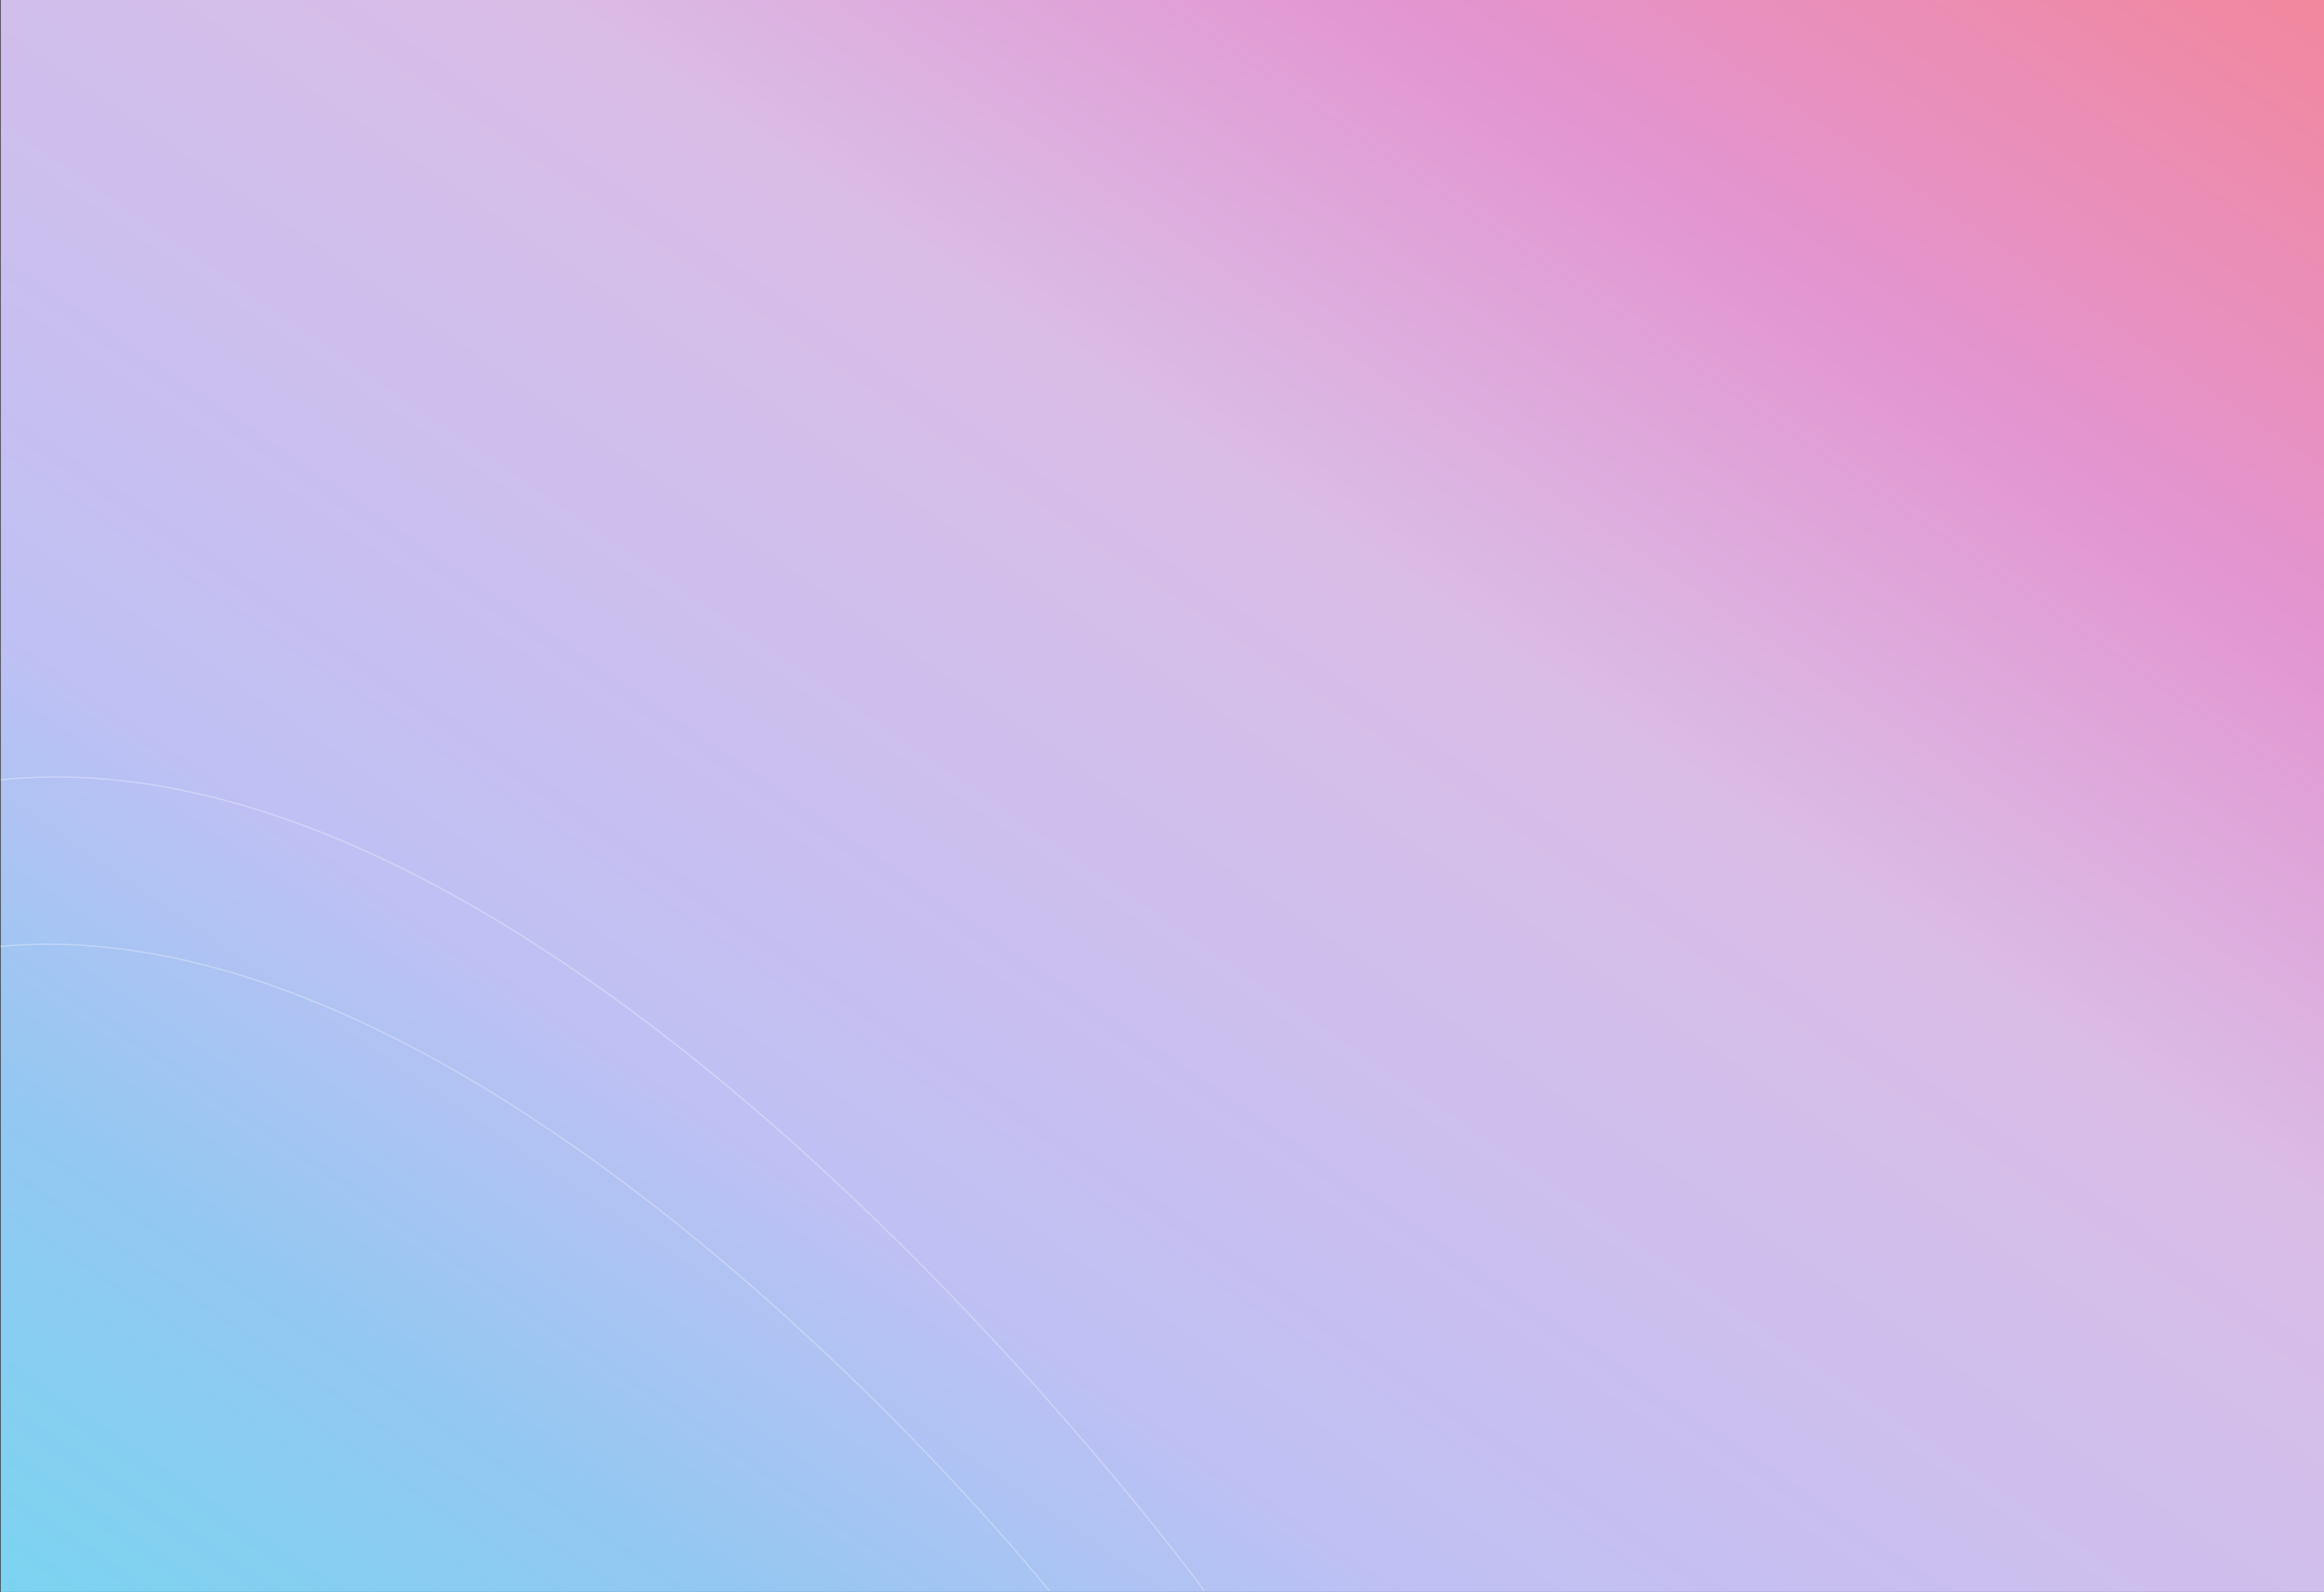 <svg xmlns="http://www.w3.org/2000/svg" xmlns:xlink="http://www.w3.org/1999/xlink" width="1694.478" height="1161" viewBox="0 0 1694.478 1161">
  <rect x="0" y="0" width="1694.478" height="1161" fill="#333333" stroke="none"/>
  <defs>
    <linearGradient id="linear-gradient" y1="1" x2="1" gradientUnits="objectBoundingBox">
      <stop offset="0" stop-color="#7bd4f1"/>
      <stop offset="0.155" stop-color="#92c8f2"/>
      <stop offset="0.308" stop-color="#c0c0f4"/>
      <stop offset="0.616" stop-color="#dabde7"/>
      <stop offset="0.799" stop-color="#e395d1"/>
      <stop offset="1" stop-color="#f2879c"/>
    </linearGradient>
  </defs>
  <g id="Group_1" data-name="Group 1" transform="translate(-1910.522 -3202)">
    <rect id="Rectangle_1" data-name="Rectangle 1" width="1694" height="1161" transform="translate(1911 3202)" fill="url(#linear-gradient)"/>
    <path id="Path_3" data-name="Path 3" d="M1902.568,3892.25c361.952-33.5,765.04,469.931,765.04,469.931" transform="translate(8)" fill="none" stroke="rgba(255,255,255,0.29)" stroke-width="1"/>
    <path id="Path_4" data-name="Path 4" d="M1902.568,3892.663c415.216-42.163,877.62,591.517,877.62,591.517" transform="translate(8.432 -122)" fill="none" stroke="rgba(255,255,255,0.29)" stroke-width="1"/>
  </g>
</svg>
